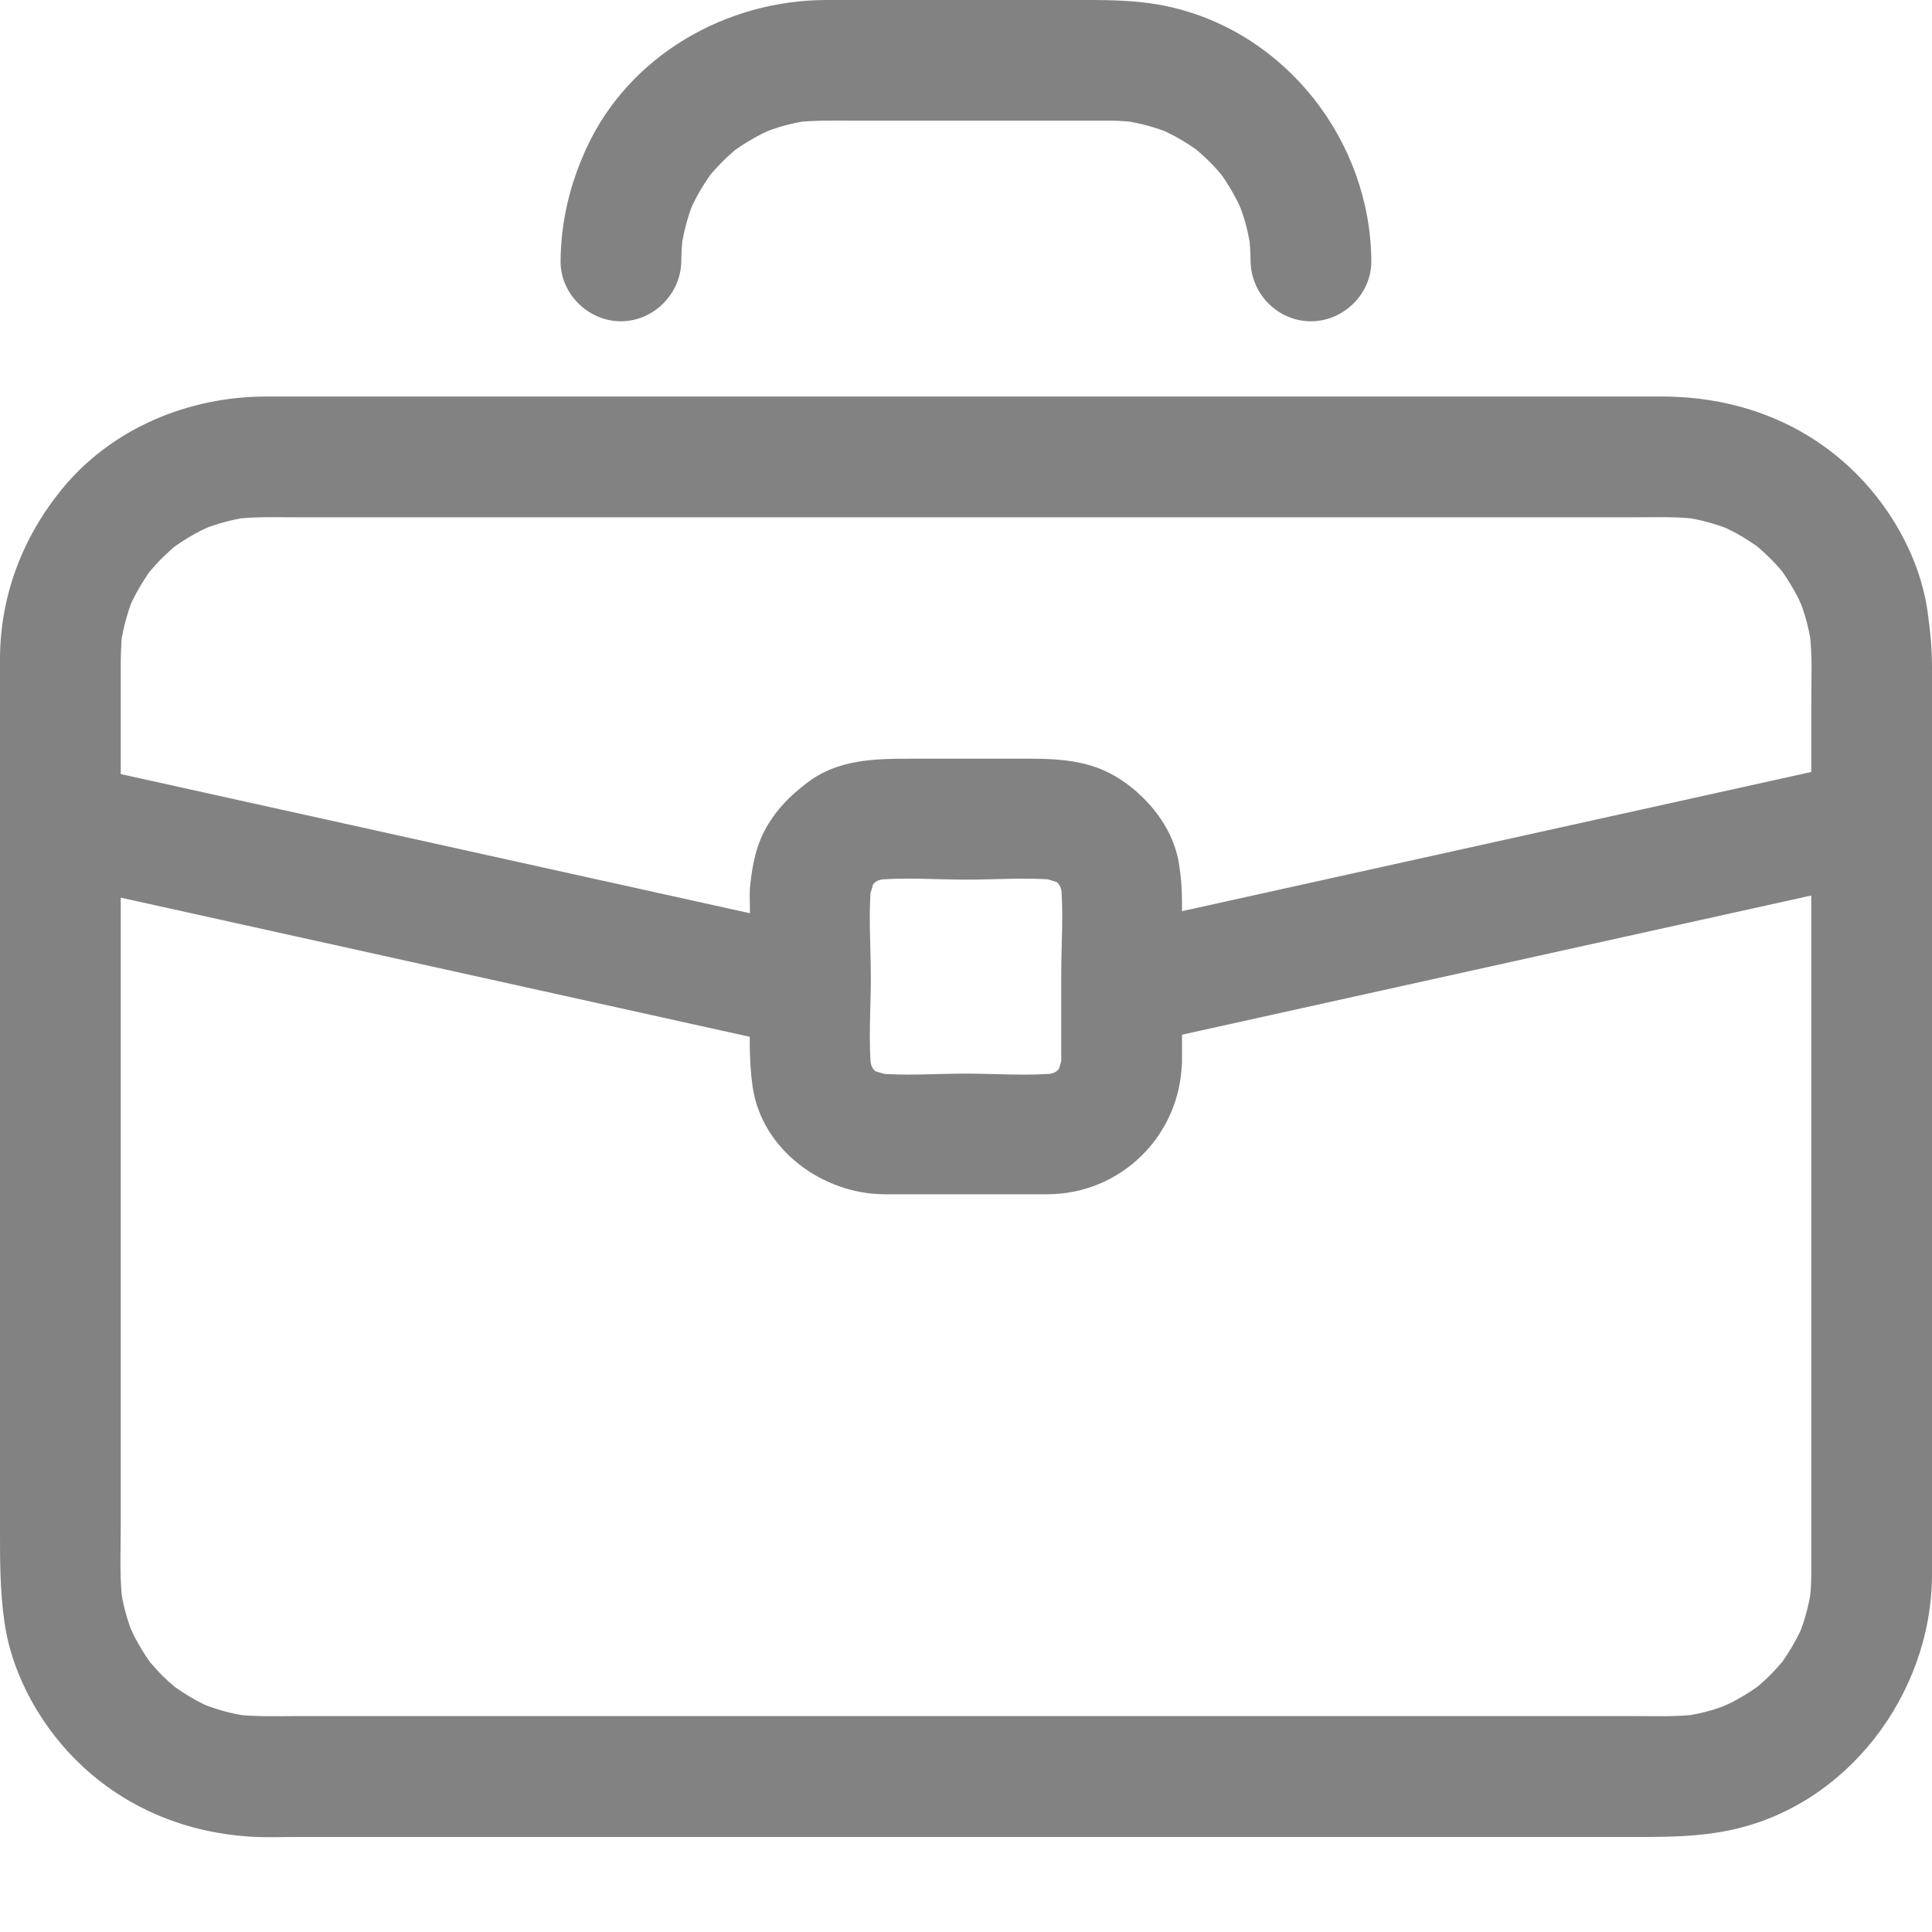 <svg width="20" height="20" viewBox="0 0 20 20" fill="none" xmlns="http://www.w3.org/2000/svg">
<path d="M18.75 12.21C18.749 12.303 18.743 12.396 18.731 12.489C18.738 12.434 18.746 12.378 18.754 12.323C18.739 12.424 18.719 12.522 18.691 12.62C18.678 12.668 18.662 12.715 18.645 12.761C18.629 12.804 18.582 12.912 18.663 12.722C18.652 12.75 18.639 12.776 18.626 12.803C18.579 12.9 18.523 12.993 18.462 13.081C18.37 13.213 18.554 12.97 18.453 13.095C18.415 13.14 18.376 13.183 18.335 13.225C18.301 13.26 18.265 13.293 18.229 13.325C18.207 13.345 18.184 13.363 18.162 13.381C18.071 13.454 18.288 13.286 18.195 13.354C18.107 13.418 18.014 13.473 17.919 13.522C17.873 13.545 17.7 13.617 17.906 13.533C17.851 13.555 17.795 13.575 17.738 13.593C17.631 13.626 17.522 13.648 17.412 13.663C17.467 13.656 17.522 13.648 17.578 13.641C17.369 13.668 17.155 13.66 16.945 13.66H15.854H12.189H7.787H4.13H3.054C2.843 13.66 2.63 13.668 2.421 13.641C2.476 13.648 2.531 13.656 2.587 13.663C2.486 13.649 2.388 13.629 2.29 13.601C2.242 13.587 2.195 13.571 2.148 13.554C2.105 13.539 1.998 13.492 2.188 13.573C2.161 13.562 2.134 13.549 2.107 13.536C2.01 13.489 1.917 13.433 1.829 13.371C1.696 13.28 1.939 13.464 1.815 13.362C1.77 13.325 1.727 13.286 1.685 13.245C1.65 13.211 1.617 13.175 1.585 13.138C1.565 13.117 1.546 13.094 1.529 13.071C1.454 12.981 1.624 13.198 1.555 13.104C1.492 13.017 1.437 12.924 1.388 12.829C1.364 12.783 1.293 12.61 1.377 12.816C1.354 12.761 1.335 12.704 1.317 12.647C1.284 12.541 1.262 12.432 1.246 12.321C1.254 12.377 1.262 12.432 1.269 12.487C1.235 12.223 1.25 11.95 1.25 11.685V10.168V5.885V2.853C1.25 2.708 1.25 2.565 1.269 2.42C1.262 2.476 1.254 2.531 1.246 2.586C1.261 2.486 1.281 2.387 1.309 2.29C1.322 2.242 1.338 2.195 1.355 2.148C1.371 2.105 1.418 1.998 1.337 2.187C1.348 2.161 1.361 2.134 1.374 2.107C1.421 2.01 1.477 1.917 1.538 1.828C1.629 1.696 1.446 1.939 1.547 1.815C1.585 1.77 1.624 1.727 1.665 1.685C1.699 1.65 1.735 1.617 1.771 1.585C1.793 1.565 1.816 1.546 1.838 1.528C1.929 1.454 1.712 1.624 1.805 1.555C1.893 1.492 1.986 1.436 2.081 1.387C2.127 1.364 2.3 1.293 2.094 1.377C2.149 1.354 2.205 1.335 2.263 1.317C2.369 1.284 2.478 1.261 2.588 1.246C2.533 1.253 2.478 1.261 2.422 1.269C2.631 1.242 2.845 1.25 3.055 1.25H4.146H7.811H12.213H15.87H16.946C17.157 1.25 17.37 1.242 17.579 1.269C17.524 1.261 17.469 1.253 17.413 1.246C17.514 1.261 17.613 1.281 17.71 1.309C17.758 1.322 17.805 1.338 17.852 1.355C17.895 1.37 18.002 1.418 17.812 1.336C17.84 1.348 17.866 1.361 17.893 1.374C17.99 1.42 18.083 1.477 18.171 1.538C18.304 1.629 18.061 1.445 18.185 1.547C18.23 1.585 18.273 1.624 18.315 1.665C18.35 1.699 18.383 1.735 18.415 1.771C18.435 1.793 18.454 1.816 18.471 1.838C18.545 1.928 18.376 1.711 18.445 1.805C18.508 1.893 18.563 1.986 18.613 2.081C18.636 2.127 18.707 2.3 18.623 2.094C18.645 2.149 18.665 2.205 18.683 2.262C18.716 2.369 18.738 2.478 18.754 2.588C18.746 2.533 18.738 2.478 18.731 2.422C18.765 2.686 18.75 2.96 18.75 3.225V4.742V9.025V12.057V12.21C18.75 12.551 19.034 12.835 19.375 12.835C19.716 12.835 20 12.551 20 12.21V9.998V5.696V2.803C20 2.608 19.982 2.419 19.954 2.225C19.874 1.658 19.554 1.105 19.135 0.721C18.602 0.231 17.922 -6.53181e-08 17.206 -6.53181e-08H15.006H10.991H6.646H3.454H2.755C1.954 -6.53181e-08 1.159 0.327 0.645 0.954C0.236 1.453 0.005 2.054 8.84156e-06 2.701V2.866V4.027V8.134V11.708C8.84156e-06 12.039 -0.002 12.355 0.046 12.686C0.126 13.253 0.446 13.806 0.865 14.19C1.339 14.626 1.937 14.864 2.576 14.907C2.747 14.919 2.921 14.911 3.093 14.911H4.216H7.917H12.319H15.938H16.989C17.296 14.911 17.588 14.906 17.895 14.844C19.119 14.596 19.991 13.435 20 12.21C20.003 11.869 19.713 11.585 19.375 11.585C19.032 11.585 18.752 11.87 18.75 12.21L18.75 12.21Z" transform="translate(0 4.105)" fill="#828282"/>
<path d="M1.25 2.699C1.251 2.605 1.257 2.512 1.269 2.42C1.262 2.475 1.254 2.53 1.246 2.586C1.261 2.485 1.281 2.387 1.309 2.289C1.322 2.241 1.338 2.194 1.355 2.147C1.371 2.104 1.418 1.997 1.337 2.187C1.348 2.16 1.361 2.133 1.374 2.106C1.421 2.009 1.477 1.916 1.538 1.828C1.629 1.695 1.446 1.938 1.547 1.814C1.585 1.769 1.624 1.726 1.665 1.684C1.699 1.649 1.735 1.616 1.771 1.584C1.793 1.564 1.816 1.545 1.838 1.528C1.929 1.453 1.712 1.623 1.805 1.554C1.893 1.491 1.986 1.436 2.081 1.387C2.127 1.363 2.3 1.292 2.094 1.376C2.149 1.353 2.205 1.334 2.262 1.316C2.369 1.283 2.478 1.261 2.588 1.245C2.533 1.253 2.478 1.261 2.422 1.268C2.621 1.243 2.823 1.249 3.024 1.249H3.986H5.671C5.772 1.249 5.872 1.255 5.972 1.268C5.917 1.261 5.862 1.253 5.806 1.245C5.907 1.26 6.005 1.28 6.103 1.308C6.151 1.321 6.198 1.337 6.245 1.354C6.287 1.37 6.395 1.417 6.205 1.336C6.233 1.347 6.259 1.36 6.286 1.373C6.383 1.42 6.476 1.476 6.564 1.537C6.696 1.628 6.454 1.445 6.578 1.546C6.623 1.584 6.666 1.623 6.708 1.664C6.743 1.698 6.776 1.734 6.808 1.77C6.828 1.792 6.846 1.815 6.864 1.837C6.938 1.928 6.769 1.711 6.838 1.804C6.901 1.892 6.956 1.985 7.005 2.08C7.029 2.126 7.1 2.299 7.016 2.093C7.038 2.148 7.058 2.204 7.076 2.261C7.109 2.368 7.131 2.477 7.146 2.587C7.139 2.532 7.131 2.477 7.124 2.421C7.136 2.514 7.142 2.607 7.143 2.701C7.146 3.042 7.425 3.326 7.768 3.326C8.106 3.326 8.396 3.042 8.393 2.701C8.384 1.462 7.51 0.333 6.288 0.067C6.009 0.006 5.733 -7.96038e-08 5.452 -7.96038e-08H4.54H2.755C1.718 -7.96038e-08 0.713 0.571 0.27 1.529C0.098 1.901 0.004 2.289 1.81183e-05 2.701C-0.003 3.042 0.287 3.326 0.625 3.326C0.967 3.324 1.247 3.04 1.25 2.699L1.25 2.699Z" transform="translate(5.803)" fill="#828282"/>
<path d="M3.225 3.137C3.224 3.167 3.222 3.198 3.22 3.229C3.227 3.173 3.235 3.118 3.242 3.063C3.232 3.131 3.15 3.342 3.24 3.139C3.224 3.174 3.205 3.207 3.183 3.24C3.127 3.327 3.296 3.113 3.189 3.224C3.157 3.257 3.068 3.323 3.229 3.201C3.198 3.224 3.164 3.244 3.13 3.262C3.039 3.311 3.295 3.206 3.145 3.253C3.106 3.264 3.067 3.271 3.028 3.277C3.083 3.27 3.138 3.262 3.194 3.255C2.88 3.287 2.554 3.26 2.239 3.26C1.925 3.26 1.598 3.286 1.285 3.255C1.34 3.262 1.396 3.27 1.451 3.277C1.383 3.267 1.171 3.185 1.374 3.275C1.338 3.259 1.306 3.239 1.273 3.218C1.187 3.162 1.401 3.331 1.289 3.224C1.256 3.192 1.19 3.103 1.313 3.264C1.289 3.233 1.27 3.199 1.252 3.165C1.203 3.074 1.307 3.33 1.261 3.18C1.249 3.141 1.243 3.102 1.237 3.063C1.244 3.118 1.252 3.173 1.259 3.229C1.227 2.913 1.254 2.584 1.254 2.267C1.254 1.943 1.226 1.606 1.259 1.283C1.252 1.339 1.244 1.394 1.237 1.449C1.246 1.381 1.329 1.17 1.238 1.373C1.254 1.337 1.275 1.305 1.296 1.272C1.352 1.185 1.182 1.399 1.289 1.288C1.321 1.255 1.411 1.189 1.25 1.311C1.28 1.288 1.314 1.268 1.348 1.25C1.439 1.201 1.184 1.306 1.334 1.259C1.372 1.248 1.412 1.241 1.451 1.235C1.396 1.242 1.34 1.25 1.285 1.257C1.598 1.225 1.925 1.252 2.239 1.252C2.554 1.252 2.88 1.226 3.194 1.257C3.138 1.25 3.083 1.242 3.028 1.235C3.096 1.245 3.307 1.327 3.105 1.237C3.139 1.253 3.172 1.273 3.205 1.294C3.292 1.35 3.078 1.181 3.189 1.288C3.222 1.32 3.288 1.409 3.166 1.248C3.189 1.279 3.209 1.313 3.227 1.347C3.276 1.438 3.171 1.182 3.218 1.332C3.23 1.371 3.236 1.41 3.242 1.449C3.235 1.394 3.227 1.339 3.22 1.283C3.251 1.592 3.225 1.914 3.225 2.223V3.137C3.225 3.478 3.509 3.762 3.85 3.762C4.191 3.762 4.475 3.478 4.475 3.137V1.494C4.475 1.346 4.465 1.206 4.438 1.056C4.371 0.693 4.097 0.367 3.787 0.183C3.456 -0.013 3.092 0 2.725 0H1.68C1.3 0 0.915 0.004 0.596 0.248C0.429 0.375 0.294 0.506 0.185 0.689C0.069 0.884 0.028 1.089 0.005 1.312C-0.004 1.389 0.002 1.468 0.002 1.545V2.549C0.002 2.832 -0.011 3.114 0.03 3.394C0.123 4.05 0.76 4.509 1.398 4.509H3.078C3.844 4.509 4.459 3.9 4.474 3.136C4.481 2.795 4.185 2.511 3.849 2.511C3.505 2.512 3.232 2.797 3.225 3.137L3.225 3.137Z" transform="translate(7.761 7.854)" fill="#828282"/>
<path d="M0.79 2.852C1.632 2.665 2.474 2.479 3.316 2.293C4.644 1.999 5.972 1.705 7.3 1.412C7.585 1.348 7.871 1.285 8.157 1.222C8.49 1.149 8.68 0.769 8.593 0.453C8.5 0.112 8.157 -0.056 7.825 0.017C6.983 0.203 6.141 0.389 5.298 0.576C3.97 0.87 2.642 1.163 1.315 1.457C1.029 1.52 0.743 1.584 0.457 1.646C0.124 1.72 -0.066 2.1 0.021 2.415C0.115 2.756 0.457 2.925 0.79 2.852Z" transform="translate(11.384 7.873)" fill="#828282"/>
<path d="M8.157 1.646C7.315 1.46 6.473 1.274 5.63 1.087C4.302 0.794 2.975 0.5 1.647 0.206C1.361 0.143 1.075 0.079 0.79 0.017C0.457 -0.056 0.115 0.112 0.021 0.453C-0.066 0.769 0.124 1.149 0.457 1.222C1.299 1.409 2.141 1.595 2.984 1.781C4.312 2.075 5.64 2.369 6.967 2.662C7.253 2.726 7.539 2.789 7.825 2.852C8.157 2.925 8.5 2.756 8.593 2.415C8.68 2.099 8.49 1.72 8.157 1.646Z" transform="translate(0 7.895)" fill="#828282"/>
</svg>

